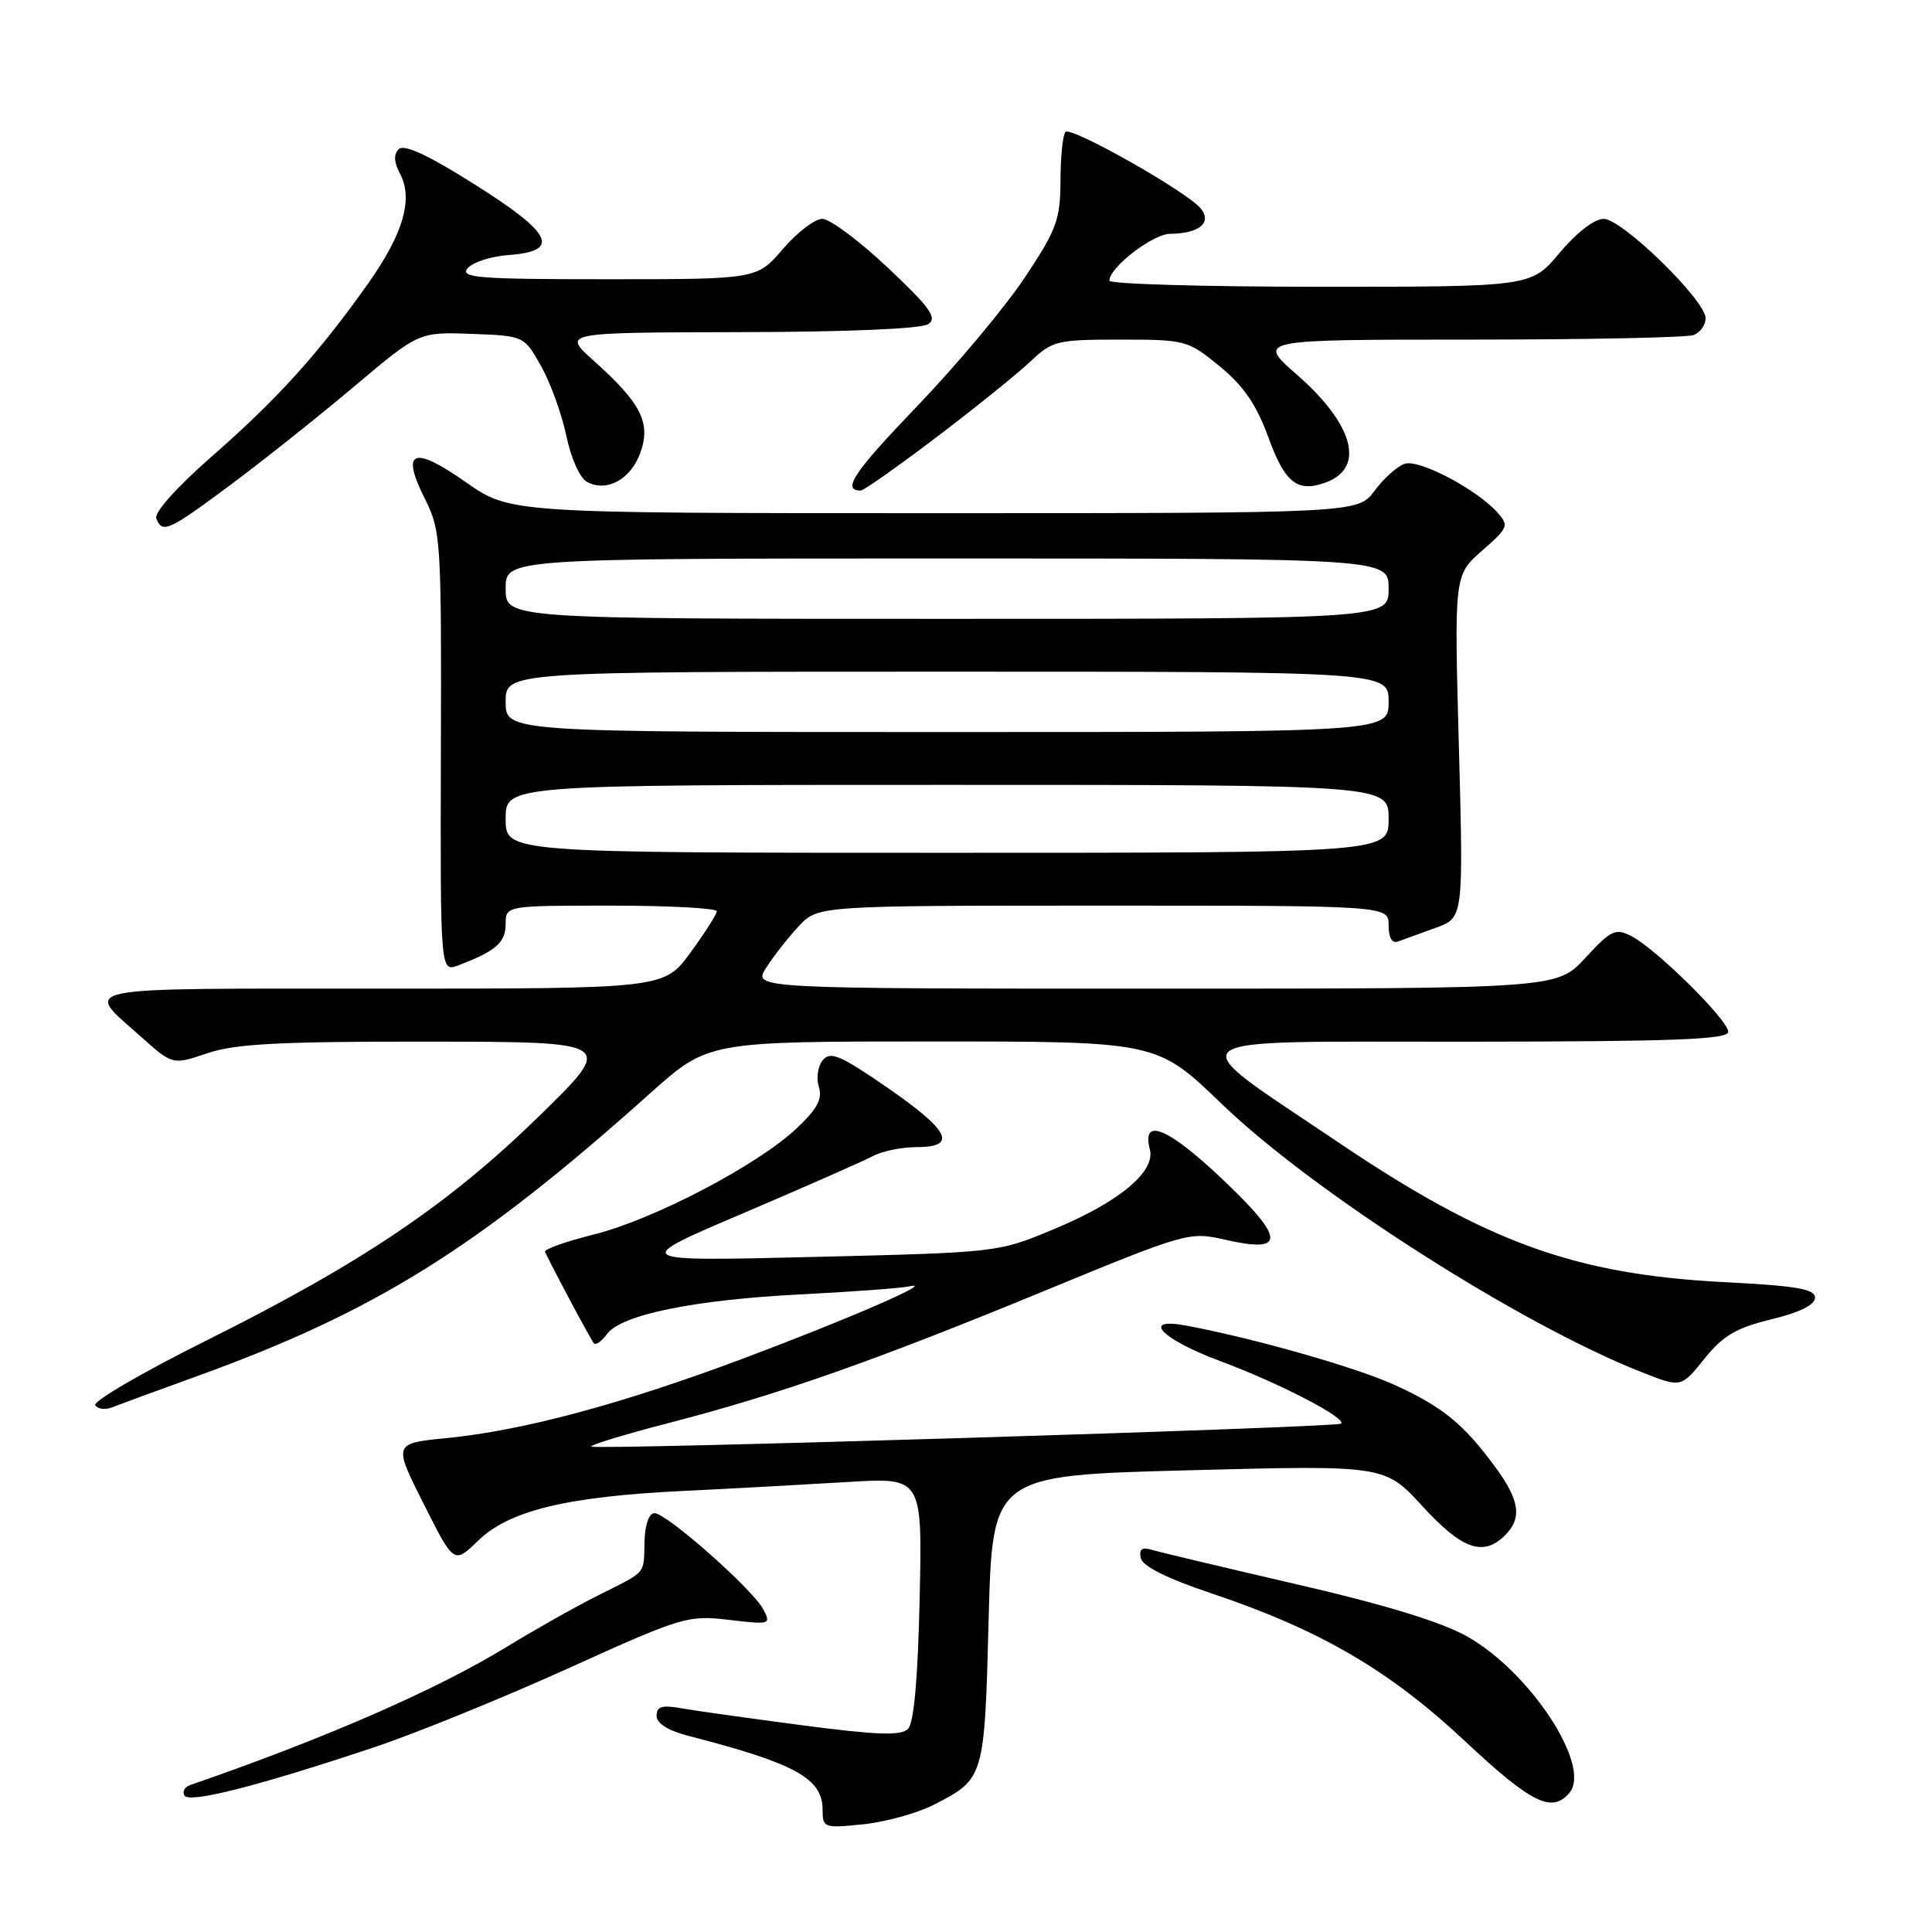 <?xml version="1.0" encoding="UTF-8" standalone="no"?>
<!DOCTYPE svg PUBLIC "-//W3C//DTD SVG 1.1//EN" "http://www.w3.org/Graphics/SVG/1.1/DTD/svg11.dtd" >
<svg xmlns="http://www.w3.org/2000/svg" xmlns:xlink="http://www.w3.org/1999/xlink" version="1.1" viewBox="0 0 256 256">
 <g >
 <path fill="currentColor"
d=" M 123.69 239.16 C 130.44 235.71 130.45 235.69 131.00 214.60 C 131.50 195.50 131.50 195.50 157.50 194.82 C 183.50 194.14 183.50 194.14 188.50 199.60 C 193.74 205.32 196.55 206.30 199.43 203.43 C 201.71 201.15 201.37 198.81 198.14 194.40 C 193.95 188.70 191.17 186.42 184.82 183.52 C 179.78 181.21 166.24 177.35 157.25 175.66 C 151.04 174.49 153.85 177.44 161.76 180.38 C 169.49 183.26 178.44 187.89 177.70 188.64 C 177.18 189.15 78.83 192.16 78.35 191.68 C 78.14 191.48 82.82 190.05 88.74 188.52 C 103.32 184.74 115.96 180.30 138.51 171.00 C 157.20 163.30 157.60 163.19 162.29 164.26 C 170.43 166.12 170.34 164.17 161.91 156.19 C 154.76 149.41 151.24 147.97 152.36 152.29 C 153.14 155.25 148.29 159.28 139.60 162.89 C 132.24 165.96 132.19 165.96 107.86 166.55 C 83.50 167.14 83.50 167.14 98.50 160.75 C 106.75 157.23 114.48 153.82 115.68 153.18 C 116.89 152.53 119.47 152.00 121.43 152.00 C 126.92 152.00 125.87 149.85 117.61 144.14 C 111.37 139.83 110.03 139.26 109.03 140.47 C 108.37 141.26 108.13 142.85 108.50 144.00 C 109.01 145.61 108.31 146.92 105.55 149.52 C 100.37 154.40 86.65 161.58 78.71 163.57 C 74.98 164.50 72.05 165.54 72.22 165.88 C 73.49 168.56 78.33 177.60 78.70 178.00 C 78.96 178.27 79.73 177.72 80.43 176.77 C 82.30 174.21 91.90 172.24 106.00 171.52 C 112.88 171.17 119.40 170.69 120.50 170.45 C 124.26 169.64 112.33 174.82 98.43 180.03 C 82.33 186.06 69.32 189.55 59.23 190.55 C 52.10 191.25 52.10 191.25 56.13 199.25 C 60.15 207.25 60.15 207.25 63.33 204.17 C 67.47 200.15 75.03 198.31 90.50 197.56 C 97.10 197.24 106.94 196.70 112.36 196.37 C 122.21 195.77 122.21 195.77 121.86 211.83 C 121.62 222.51 121.10 228.30 120.31 229.09 C 119.38 230.02 116.23 229.91 106.31 228.61 C 99.26 227.68 92.04 226.67 90.25 226.35 C 87.72 225.90 87.00 226.12 87.00 227.35 C 87.00 228.36 88.52 229.31 91.25 230.02 C 105.36 233.65 109.00 235.65 109.00 239.79 C 109.00 242.20 109.17 242.26 114.37 241.73 C 117.33 241.42 121.52 240.27 123.69 239.16 Z  M 49.50 231.55 C 55.00 229.72 66.57 225.01 75.22 221.10 C 90.42 214.21 91.13 214.00 96.59 214.64 C 102.09 215.29 102.20 215.25 101.11 213.20 C 99.67 210.52 88.32 200.50 86.72 200.50 C 85.99 200.50 85.46 202.03 85.40 204.27 C 85.28 208.72 85.81 208.10 79.19 211.43 C 76.27 212.89 70.87 215.94 67.19 218.19 C 57.95 223.86 43.12 230.34 25.19 236.53 C 24.46 236.78 24.13 237.41 24.45 237.92 C 25.10 238.97 34.09 236.69 49.50 231.55 Z  M 207.97 237.54 C 210.92 233.98 202.75 221.52 194.37 216.82 C 190.96 214.91 183.46 212.61 171.87 209.94 C 162.32 207.73 153.67 205.67 152.66 205.37 C 151.32 204.96 150.91 205.26 151.16 206.45 C 151.38 207.53 154.59 209.13 160.44 211.10 C 174.83 215.92 184.01 221.26 194.03 230.63 C 202.93 238.97 205.66 240.32 207.97 237.54 Z  M 26.00 182.39 C 49.73 173.81 63.22 165.39 86.16 144.86 C 93.82 138.00 93.82 138.00 123.56 138.00 C 153.30 138.00 153.30 138.00 161.90 146.29 C 174.08 158.02 201.54 175.55 217.63 181.86 C 222.76 183.88 222.76 183.88 225.83 180.06 C 228.30 176.98 230.03 175.96 234.70 174.82 C 238.46 173.91 240.50 172.90 240.50 171.95 C 240.50 170.80 238.05 170.38 228.50 169.89 C 208.75 168.88 197.08 164.67 177.52 151.49 C 155.88 136.90 154.44 138.06 194.25 138.03 C 221.86 138.01 229.00 137.74 229.00 136.72 C 229.00 135.16 219.43 125.71 216.17 124.04 C 214.06 122.96 213.48 123.23 210.07 126.92 C 206.31 131.00 206.31 131.00 153.04 131.00 C 99.77 131.00 99.77 131.00 101.51 128.25 C 102.47 126.74 104.41 124.26 105.82 122.75 C 108.37 120.00 108.37 120.00 146.19 120.00 C 184.00 120.00 184.00 120.00 184.00 122.61 C 184.00 124.27 184.45 125.05 185.25 124.75 C 185.94 124.49 188.17 123.68 190.21 122.95 C 193.92 121.63 193.92 121.63 193.31 98.92 C 192.69 76.21 192.69 76.21 196.38 72.97 C 199.88 69.90 199.98 69.64 198.39 67.88 C 195.59 64.79 188.08 60.84 186.15 61.45 C 185.17 61.76 183.37 63.37 182.15 65.01 C 179.94 68.00 179.94 68.00 123.76 68.00 C 67.59 68.00 67.59 68.00 61.71 63.88 C 54.75 59.00 53.08 59.65 56.27 66.03 C 58.43 70.36 58.50 71.41 58.42 99.66 C 58.34 128.82 58.34 128.82 60.74 127.91 C 65.69 126.03 67.00 124.89 67.00 122.46 C 67.00 120.00 67.00 120.00 81.00 120.00 C 88.70 120.00 94.99 120.34 94.98 120.75 C 94.96 121.16 93.38 123.64 91.47 126.25 C 87.98 131.00 87.98 131.00 50.44 131.00 C 9.00 131.00 11.07 130.58 18.69 137.38 C 22.88 141.12 22.88 141.12 27.47 139.56 C 31.16 138.31 36.97 138.00 56.78 138.02 C 81.50 138.05 81.50 138.05 71.50 147.83 C 59.53 159.54 47.95 167.35 27.36 177.62 C 18.93 181.82 12.30 185.68 12.62 186.20 C 12.94 186.71 13.94 186.84 14.85 186.48 C 15.76 186.12 20.77 184.28 26.00 182.39 Z  M 30.66 64.16 C 34.97 60.95 42.33 55.09 47.00 51.15 C 55.50 43.99 55.50 43.99 62.47 44.24 C 69.44 44.50 69.44 44.50 71.69 48.50 C 72.93 50.70 74.44 54.86 75.04 57.75 C 75.68 60.78 76.85 63.38 77.82 63.88 C 80.45 65.26 83.64 63.47 84.88 59.91 C 86.25 55.98 84.93 53.40 78.65 47.78 C 74.50 44.06 74.50 44.06 98.00 44.01 C 112.19 43.99 122.09 43.57 123.00 42.95 C 124.23 42.12 123.26 40.77 117.64 35.47 C 113.86 31.91 109.96 29.00 108.96 29.00 C 107.97 29.00 105.62 30.80 103.73 33.00 C 100.31 37.00 100.31 37.00 80.53 37.00 C 63.39 37.00 60.92 36.81 61.96 35.55 C 62.62 34.76 65.03 33.97 67.32 33.80 C 74.35 33.29 73.27 30.98 62.98 24.49 C 56.76 20.56 53.54 19.06 52.84 19.76 C 52.14 20.46 52.19 21.49 53.00 23.00 C 54.79 26.35 53.44 30.99 48.74 37.62 C 42.20 46.85 36.76 52.87 28.12 60.43 C 23.49 64.48 20.41 67.91 20.71 68.68 C 21.50 70.75 22.32 70.37 30.66 64.16 Z  M 124.14 57.89 C 129.29 53.98 134.87 49.48 136.55 47.89 C 139.44 45.15 140.05 45.00 148.44 45.00 C 157.09 45.00 157.39 45.08 161.61 48.53 C 164.79 51.14 166.48 53.60 168.06 57.94 C 170.27 64.02 171.93 65.31 175.70 63.92 C 180.93 61.98 179.38 56.24 171.85 49.65 C 166.53 45.00 166.53 45.00 194.69 45.00 C 210.17 45.00 223.55 44.73 224.42 44.39 C 225.29 44.06 226.00 43.06 226.00 42.17 C 226.00 39.79 214.94 29.00 212.49 29.00 C 211.26 29.00 208.90 30.83 206.66 33.50 C 202.90 38.00 202.90 38.00 174.95 38.00 C 159.58 38.00 147.00 37.63 147.00 37.19 C 147.00 35.43 152.75 31.00 155.05 30.98 C 158.90 30.96 160.65 29.49 159.09 27.61 C 157.24 25.37 141.94 16.73 141.18 17.48 C 140.83 17.84 140.53 20.73 140.52 23.91 C 140.50 29.11 140.03 30.40 135.78 36.79 C 133.18 40.69 126.78 48.35 121.55 53.80 C 113.12 62.57 111.50 65.00 114.05 65.00 C 114.45 65.00 118.99 61.80 124.14 57.89 Z  M 67.00 108.50 C 67.00 104.00 67.00 104.00 125.50 104.00 C 184.00 104.00 184.00 104.00 184.00 108.50 C 184.00 113.00 184.00 113.00 125.50 113.00 C 67.00 113.00 67.00 113.00 67.00 108.50 Z  M 67.00 93.00 C 67.00 89.00 67.00 89.00 125.50 89.00 C 184.00 89.00 184.00 89.00 184.00 93.00 C 184.00 97.00 184.00 97.00 125.50 97.00 C 67.00 97.00 67.00 97.00 67.00 93.00 Z  M 67.00 78.00 C 67.00 74.00 67.00 74.00 125.50 74.00 C 184.00 74.00 184.00 74.00 184.00 78.00 C 184.00 82.00 184.00 82.00 125.50 82.00 C 67.00 82.00 67.00 82.00 67.00 78.00 Z "/>
</g>
</svg>